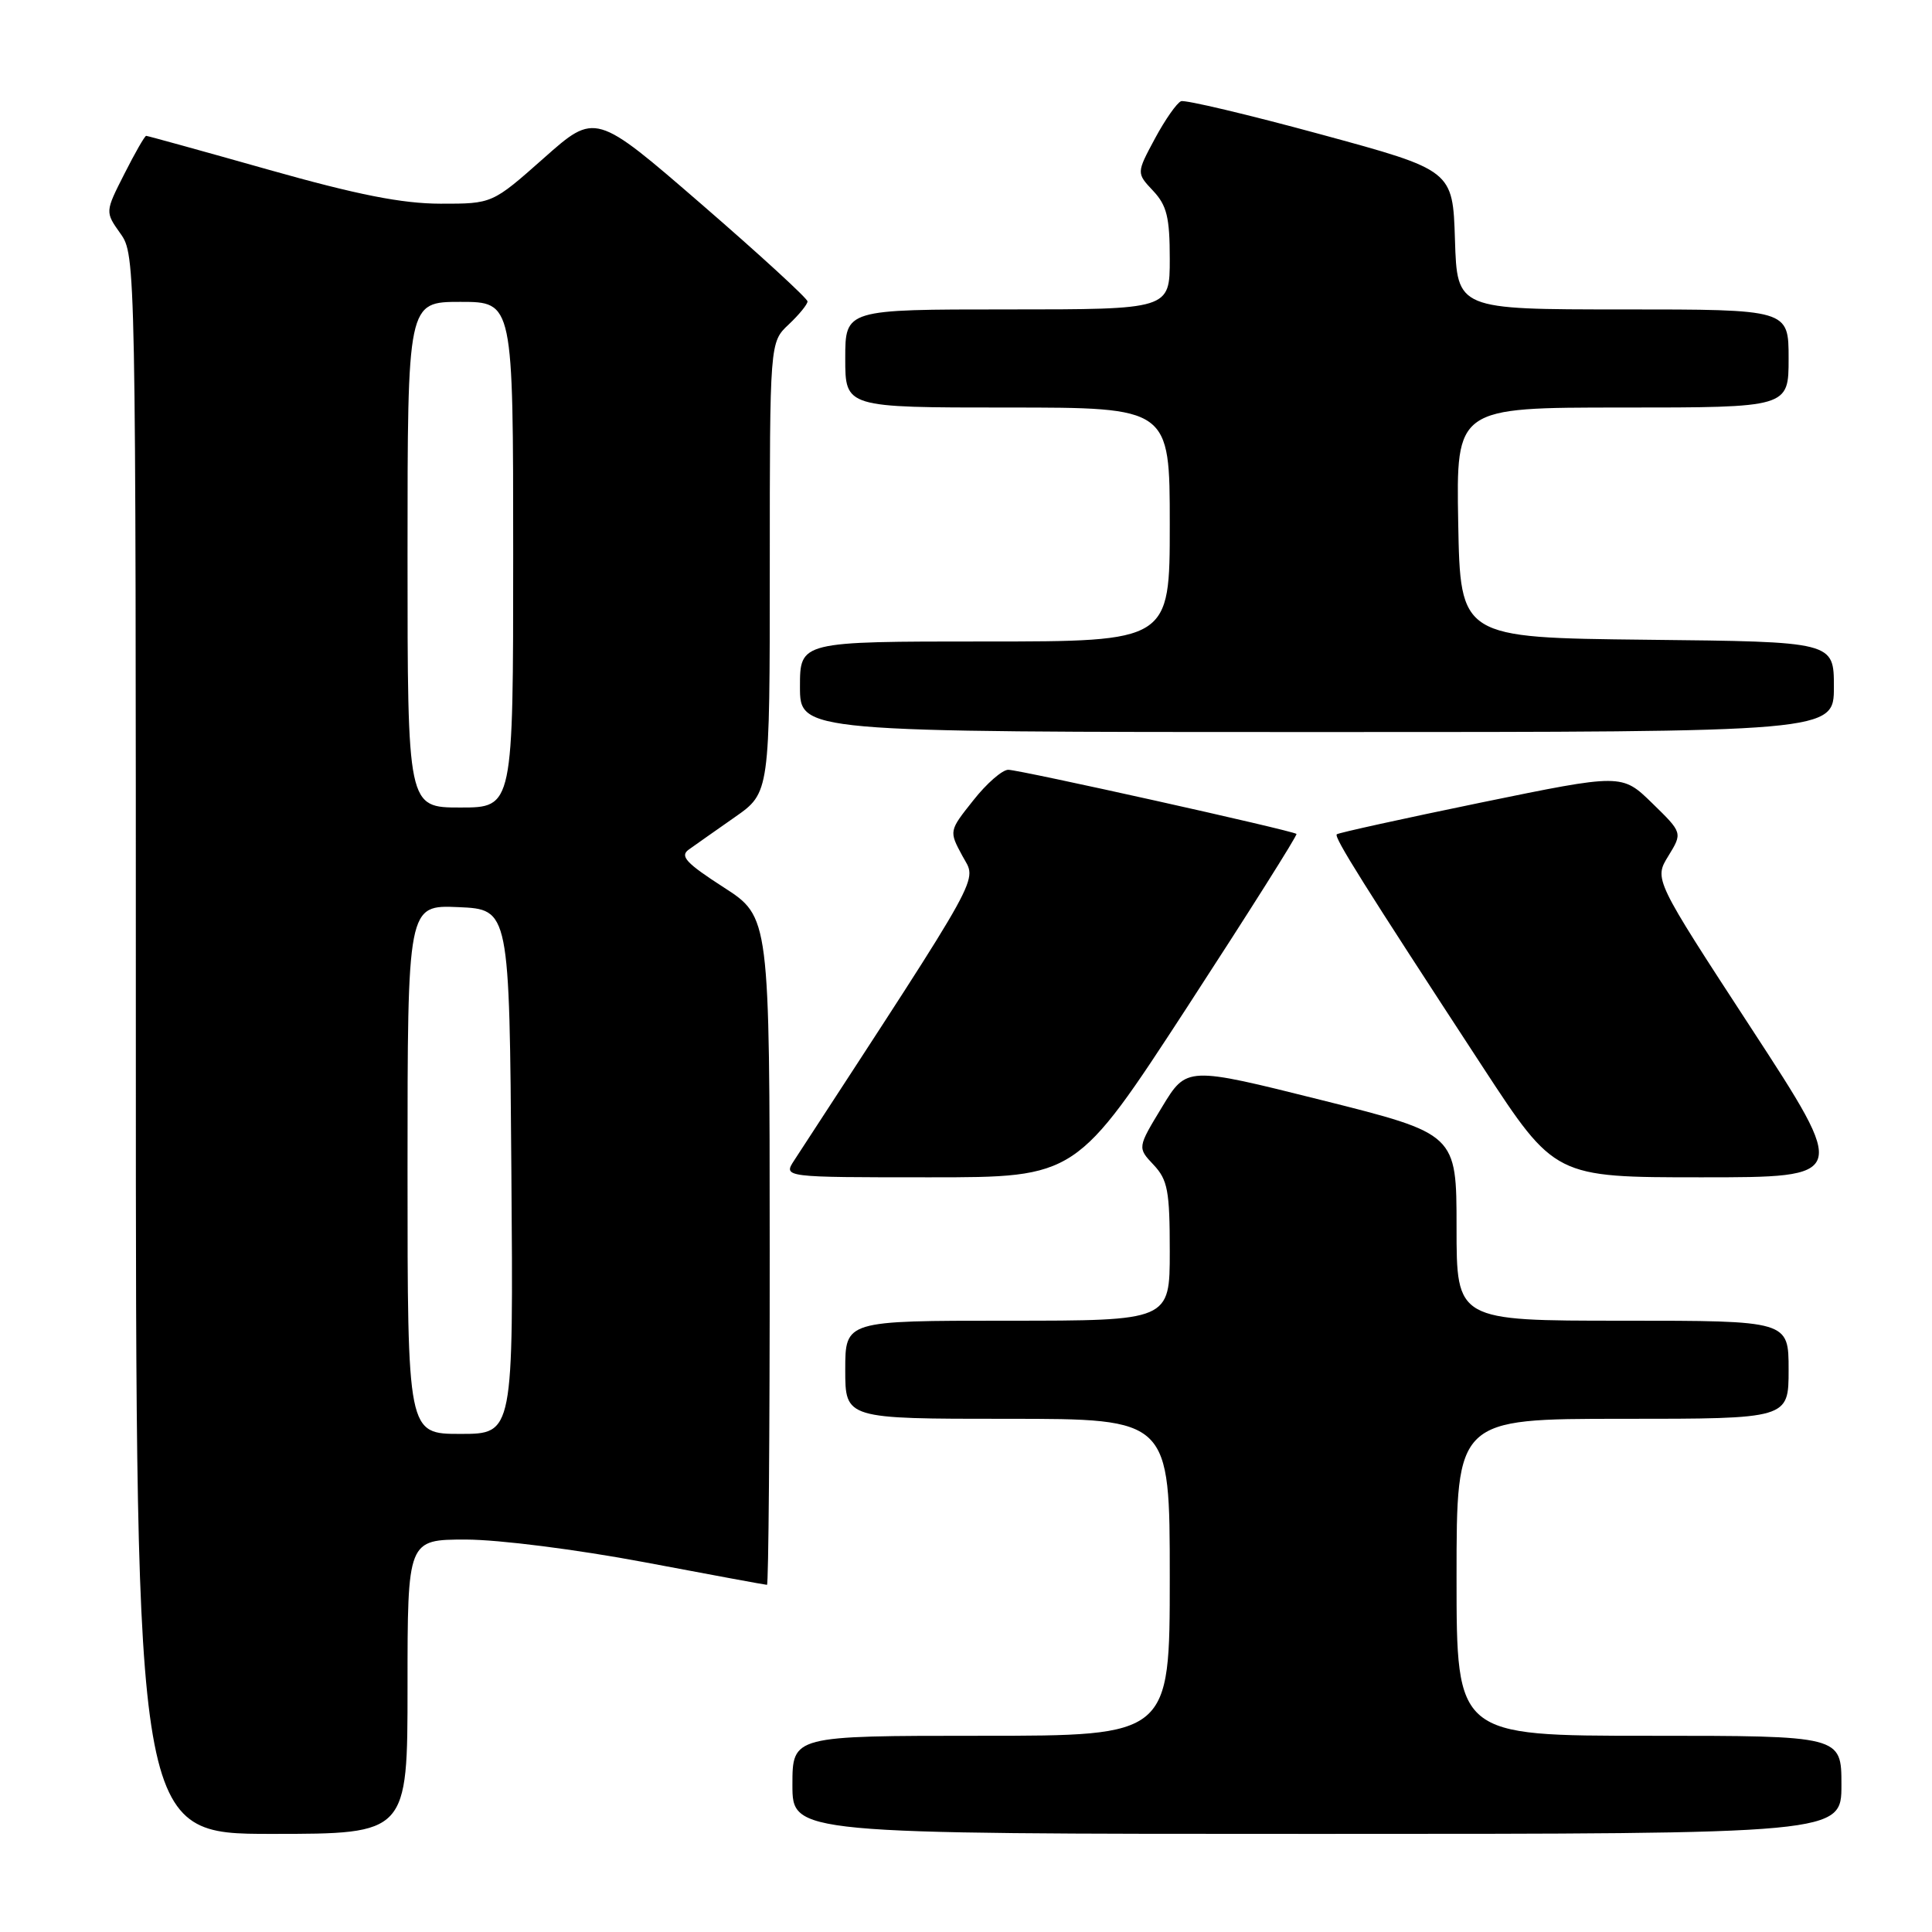 <?xml version="1.0" encoding="UTF-8" standalone="no"?>
<!DOCTYPE svg PUBLIC "-//W3C//DTD SVG 1.1//EN" "http://www.w3.org/Graphics/SVG/1.1/DTD/svg11.dtd" >
<svg xmlns="http://www.w3.org/2000/svg" xmlns:xlink="http://www.w3.org/1999/xlink" version="1.1" viewBox="0 0 256 256">
 <g >
 <path fill="currentColor"
d=" M 54.00 223.50 C 54.00 204.00 54.00 204.00 61.75 204.00 C 66.14 204.01 76.38 205.31 85.38 207.00 C 94.11 208.65 101.42 210.00 101.63 210.00 C 101.83 210.00 102.00 190.09 101.99 165.75 C 101.98 121.50 101.98 121.50 95.88 117.57 C 90.90 114.36 90.05 113.44 91.27 112.57 C 92.09 111.98 94.84 110.05 97.38 108.27 C 102.00 105.04 102.00 105.04 102.00 75.19 C 102.00 45.35 102.00 45.35 104.50 43.00 C 105.87 41.71 107.00 40.33 107.00 39.94 C 107.00 39.55 100.68 33.75 92.95 27.06 C 78.89 14.89 78.89 14.89 72.06 20.95 C 65.23 27.00 65.23 27.00 58.37 26.99 C 53.28 26.98 47.38 25.82 35.60 22.49 C 26.86 20.02 19.55 18.00 19.37 18.00 C 19.18 18.00 17.88 20.27 16.48 23.04 C 13.92 28.08 13.92 28.08 15.96 30.95 C 17.98 33.78 18.00 34.76 18.00 138.40 C 18.00 243.00 18.00 243.00 36.00 243.00 C 54.00 243.00 54.00 243.00 54.00 223.50 Z  M 244.00 236.50 C 244.00 230.00 244.00 230.00 218.50 230.00 C 193.00 230.00 193.00 230.00 193.00 209.00 C 193.00 188.00 193.00 188.00 215.00 188.00 C 237.00 188.00 237.00 188.00 237.00 181.50 C 237.00 175.00 237.00 175.00 215.00 175.00 C 193.00 175.00 193.00 175.00 193.00 162.62 C 193.00 150.25 193.00 150.25 175.12 145.77 C 157.24 141.30 157.24 141.30 153.98 146.68 C 150.71 152.07 150.71 152.07 152.86 154.35 C 154.73 156.34 155.00 157.80 155.00 165.81 C 155.00 175.00 155.00 175.00 133.50 175.00 C 112.00 175.00 112.00 175.00 112.00 181.50 C 112.00 188.00 112.00 188.00 133.50 188.00 C 155.00 188.00 155.00 188.00 155.00 209.00 C 155.00 230.00 155.00 230.00 130.00 230.00 C 105.00 230.00 105.00 230.00 105.00 236.50 C 105.00 243.00 105.00 243.00 174.50 243.00 C 244.00 243.00 244.00 243.00 244.00 236.50 Z  M 157.35 133.38 C 165.45 120.93 171.95 110.64 171.79 110.50 C 171.28 110.05 135.09 102.00 133.60 102.00 C 132.81 102.00 130.72 103.82 128.96 106.06 C 125.74 110.11 125.74 110.11 127.52 113.41 C 129.44 116.98 130.86 114.42 105.24 153.75 C 103.77 156.00 103.77 156.00 123.19 156.00 C 142.62 156.00 142.62 156.00 157.35 133.38 Z  M 232.05 136.25 C 219.17 116.50 219.17 116.50 221.06 113.43 C 222.95 110.35 222.95 110.35 218.93 106.43 C 214.91 102.51 214.91 102.51 196.21 106.35 C 185.92 108.47 177.33 110.36 177.13 110.55 C 176.73 110.93 180.65 117.17 196.47 141.38 C 206.03 156.00 206.03 156.00 225.48 156.00 C 244.93 156.00 244.93 156.00 232.05 136.25 Z  M 243.00 91.02 C 243.00 85.03 243.00 85.03 218.25 84.77 C 193.50 84.50 193.50 84.50 193.22 69.25 C 192.95 54.00 192.95 54.00 214.97 54.00 C 237.00 54.00 237.00 54.00 237.00 47.50 C 237.00 41.00 237.00 41.00 215.04 41.00 C 193.08 41.00 193.08 41.00 192.79 31.78 C 192.50 22.56 192.50 22.56 175.00 17.80 C 165.38 15.18 157.05 13.21 156.50 13.41 C 155.95 13.62 154.39 15.84 153.04 18.35 C 150.58 22.93 150.58 22.93 152.79 25.28 C 154.61 27.22 155.00 28.79 155.00 34.31 C 155.00 41.00 155.00 41.00 133.50 41.00 C 112.00 41.00 112.00 41.00 112.00 47.50 C 112.00 54.00 112.00 54.00 133.50 54.00 C 155.00 54.00 155.00 54.00 155.00 69.50 C 155.00 85.00 155.00 85.00 130.50 85.00 C 106.00 85.00 106.00 85.00 106.00 91.00 C 106.00 97.00 106.00 97.00 174.50 97.00 C 243.00 97.00 243.00 97.00 243.00 91.02 Z  M 54.00 154.95 C 54.00 119.91 54.00 119.91 60.75 120.20 C 67.50 120.50 67.50 120.50 67.76 155.25 C 68.03 190.00 68.03 190.00 61.01 190.00 C 54.00 190.00 54.00 190.00 54.00 154.95 Z  M 54.00 73.50 C 54.00 40.00 54.00 40.00 61.00 40.00 C 68.00 40.00 68.00 40.00 68.00 73.50 C 68.00 107.00 68.00 107.00 61.00 107.00 C 54.00 107.00 54.00 107.00 54.00 73.50 Z "/>
</g>
</svg>